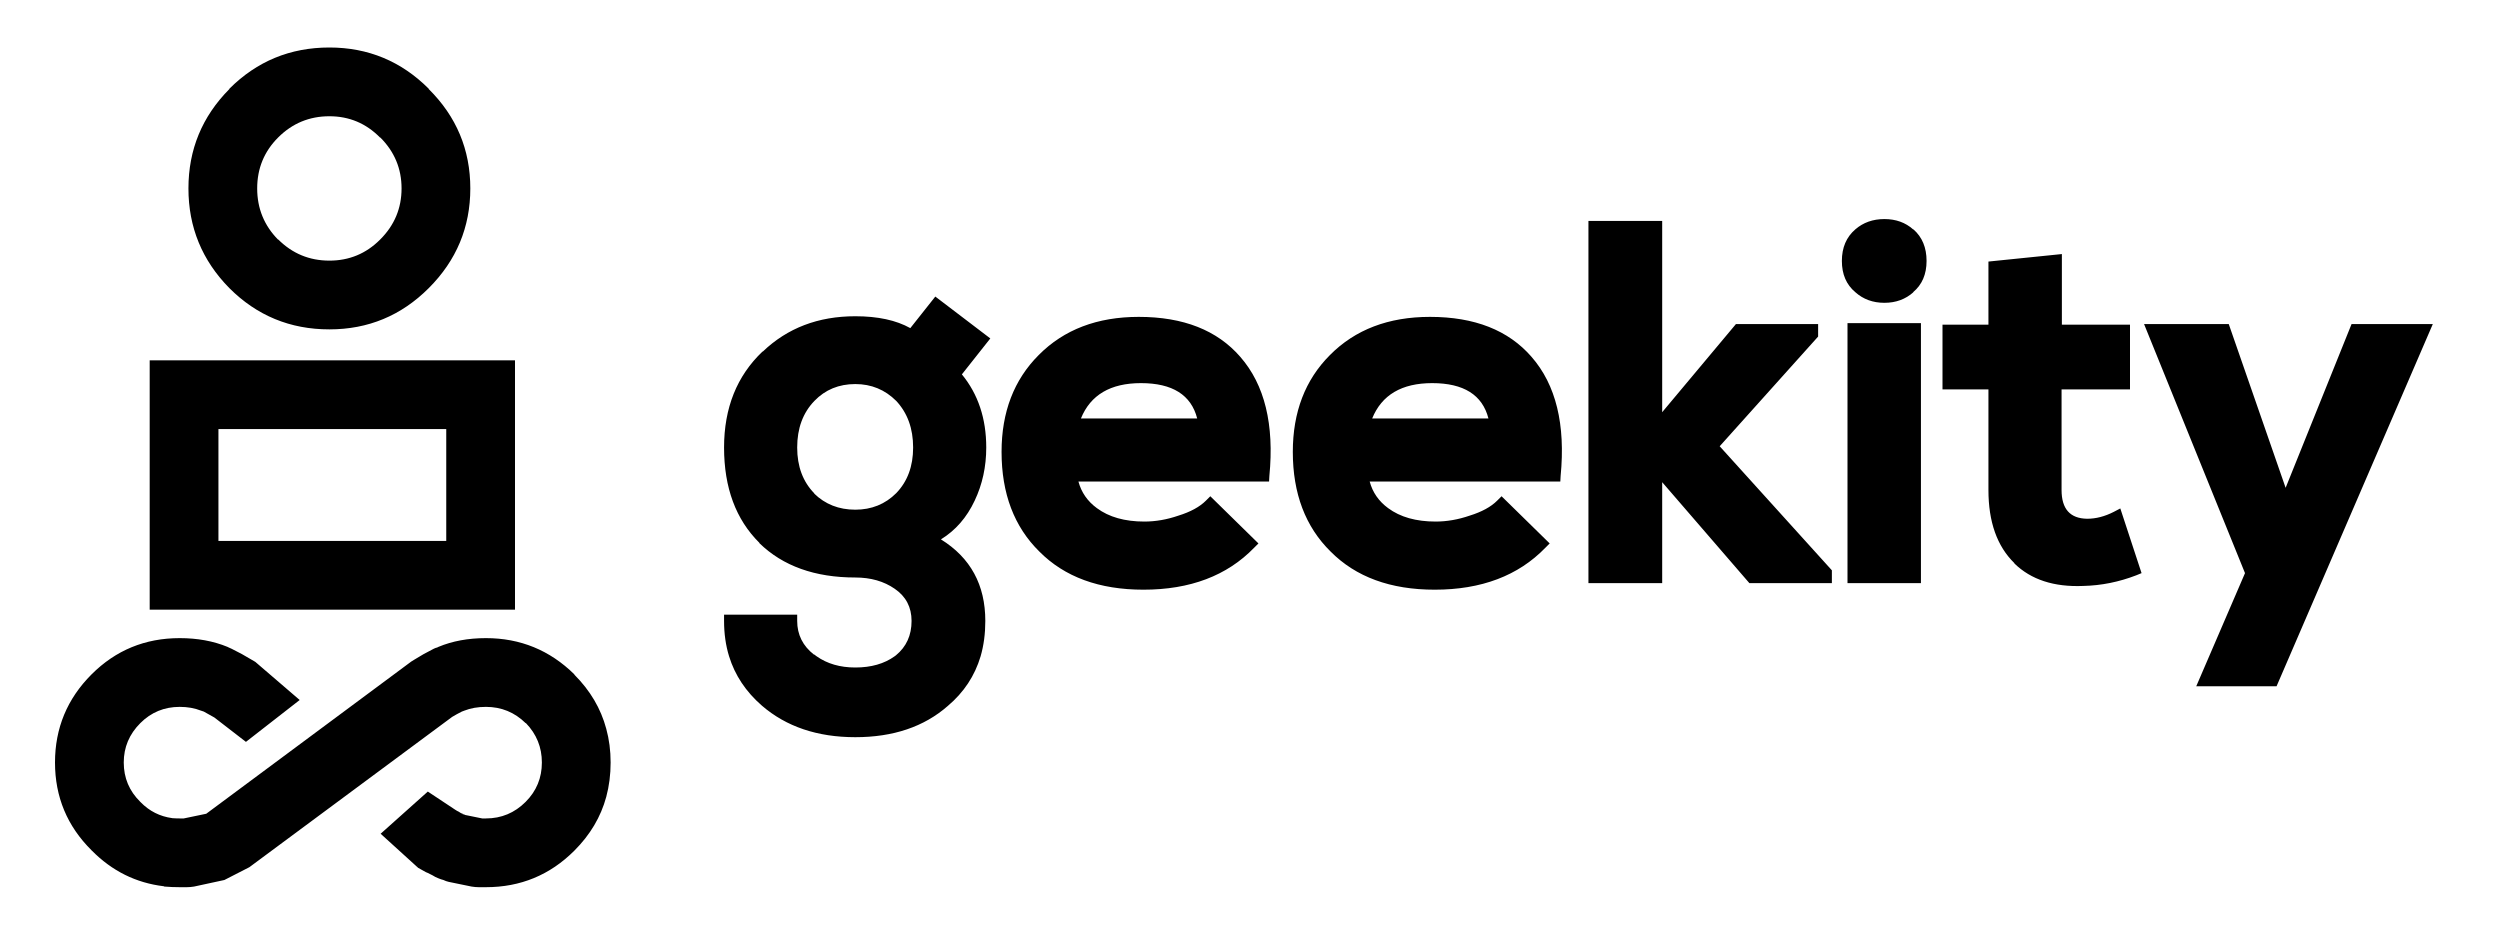 
<svg xmlns="http://www.w3.org/2000/svg" version="1.1" xmlns:xlink="http://www.w3.org/1999/xlink" preserveAspectRatio="none" x="0px" y="0px" width="400px" height="150px" viewBox="0 0 400 150">
<defs>
<g id="Layer0_0_FILL">
<path fill="#000000" stroke="none" d="
M 66.2 105.6
Q 66 105.7 65.8 105.85
L 33 130.2 29.4 130.95
Q 29.05 130.95 28.75 130.95 28.1 130.95 27.45 130.9
L 27.55 130.9
Q 24.6 130.5 22.5 128.35
L 22.45 128.3
Q 19.8 125.7 19.8 122 19.8 118.35 22.45 115.7 25.05 113.1 28.75 113.1 30.65 113.1 32.15 113.7 32.4 113.8 32.6 113.85 33.45 114.3 34.3 114.8
L 39.35 118.7 47.95 112 40.85 105.9
Q 40.55 105.7 40.25 105.55 38.7 104.6 37.05 103.8 36.8 103.7 36.6 103.6 36.45 103.55 36.4 103.5 33 102.1 28.75 102.1 20.45 102.1 14.65 107.9 8.8 113.75 8.8 122 8.8 130.25 14.65 136.05 14.65 136.1 14.7 136.1 19.55 141 26.2 141.8 26.25 141.8 26.3 141.85 27.5 141.95 28.75 141.95 29.35 141.95 29.9 141.95 30.45 141.95 31.05 141.85
L 35.9 140.8 39.9 138.75 72.35 114.7
Q 73.1 114.25 73.9 113.85 74.1 113.8 74.3 113.7 75.8 113.1 77.75 113.1 81.45 113.1 84.1 115.7
L 84.15 115.7
Q 86.7 118.35 86.7 122 86.7 125.7 84.1 128.3 81.45 130.95 77.75 130.95 77.45 130.95 77.15 130.95
L 74.45 130.4
Q 74.35 130.35 74.25 130.3 74.2 130.25 74.15 130.25 73.95 130.15 73.75 130.1 73.4 129.85 73.05 129.7
L 73 129.65
Q 72.95 129.6 72.9 129.6
L 68.45 126.65 60.9 133.4 66.9 138.85
Q 67.5 139.2 68.15 139.55 68.3 139.6 68.4 139.65 68.8 139.85 69.2 140.05 69.65 140.35 70.2 140.55 70.55 140.7 70.95 140.8 71.35 141 71.8 141.1
L 75.45 141.85
Q 76.05 141.95 76.6 141.95 77.15 141.95 77.75 141.95 86.05 141.95 91.9 136.1 95.7 132.3 97 127.5 97.7 124.9 97.7 122 97.7 119.15 97 116.6 95.7 111.75 91.9 107.95
L 91.9 107.9
Q 86 102.1 77.75 102.1 73.5 102.1 70.15 103.5 70.05 103.55 69.95 103.6 69.7 103.65 69.4 103.8 67.7 104.65 66.2 105.6
M 74.5 130.7
L 74.45 130.65 74.6 130.75 74.5 130.7
M 74.35 130.4
L 74.15 130.35
Q 74 130.25 73.9 130.2
L 74.35 130.4
M 66.7 138.5
L 66.8 138.55 66.85 138.6 66.7 138.5
M 68.6 14.25
L 68.6 14.2
Q 62 7.6 52.7 7.6 43.3 7.6 36.7 14.2
L 36.7 14.25
Q 30.15 20.85 30.15 30.15 30.15 39.45 36.7 46.1 43.3 52.7 52.7 52.7 62 52.7 68.6 46.1 75.25 39.45 75.25 30.15 75.25 20.85 68.6 14.25
M 60.8 22
L 60.85 22
Q 64.25 25.4 64.25 30.15 64.25 34.9 60.85 38.3
L 60.8 38.35
Q 57.45 41.7 52.7 41.7 47.9 41.7 44.5 38.3
L 44.5 38.35
Q 41.15 34.95 41.15 30.15 41.15 25.35 44.5 22 47.9 18.6 52.7 18.6 57.45 18.6 60.8 22
M 153.9 59.9
L 158.45 54.15 149.65 47.45 145.65 52.5
Q 142.25 50.6 136.85 50.6 127.95 50.6 122.05 56.25
L 122 56.25
Q 115.85 62.1 115.85 71.6 115.85 81.25 121.5 86.85
L 121.5 86.9
Q 127.15 92.4 136.85 92.4 140.55 92.4 143.15 94.2 145.85 96.05 145.85 99.35 145.85 102.8 143.35 104.85 143.25 104.95 143.15 105 140.65 106.8 136.85 106.8 133.2 106.8 130.65 105 130.45 104.85 130.25 104.7
L 130.25 104.75
Q 127.55 102.65 127.55 99.35
L 127.55 98.35 115.85 98.35 115.85 99.35
Q 115.85 102.4 116.65 105 118.05 109.55 121.9 112.9 127.75 117.95 136.85 117.95 145.95 117.95 151.65 112.95 155.5 109.7 156.9 105 157.65 102.4 157.65 99.35 157.65 90.7 150.55 86.3 154.05 84.15 155.95 80.1 157.8 76.2 157.8 71.6 157.8 64.65 153.9 59.9
M 143.4 64.15
Q 146.1 67.05 146.1 71.6 146.1 76.1 143.4 78.9 140.75 81.55 136.85 81.55 132.9 81.55 130.25 78.95
L 130.3 78.95
Q 127.55 76.15 127.55 71.6 127.55 67 130.3 64.15 132.9 61.45 136.85 61.45 140.7 61.45 143.4 64.15
M 82.4 97.55
L 82.4 57.65 23.95 57.65 23.95 97.55 82.4 97.55
M 34.95 86.55
L 34.95 68.65 71.4 68.65 71.4 86.55 34.95 86.55
M 182.2 50.7
Q 172.25 50.7 166.2 56.8 160.25 62.75 160.25 72.3 160.25 82.3 166.3 88.25 172.35 94.35 182.95 94.35 194.15 94.35 200.65 87.65
L 201.35 86.95 193.65 79.4 192.95 80.1
Q 191.45 81.6 188.55 82.5 185.8 83.45 183.1 83.45 178.4 83.45 175.5 81.3 173.25 79.65 172.55 77.05
L 203.05 77.05 203.1 76.15
Q 204.3 63.8 198.45 57.1 192.9 50.7 182.2 50.7
M 182.55 61.3
Q 190.1 61.3 191.55 66.95
L 172.95 66.95
Q 175.25 61.3 182.55 61.3
M 295.6 93.3
L 307.35 93.3 307.35 51.7 295.6 51.7 295.6 93.3
M 249.7 76.15
Q 250.9 63.8 245.05 57.1 239.5 50.7 228.8 50.7 218.85 50.7 212.8 56.8 206.85 62.75 206.85 72.3 206.85 82.3 212.9 88.25 218.95 94.35 229.55 94.35 240.75 94.35 247.25 87.65
L 247.95 86.95 240.25 79.4 239.55 80.1
Q 238.05 81.6 235.15 82.5 232.4 83.45 229.7 83.45 225 83.45 222.1 81.3 219.85 79.65 219.15 77.05
L 249.65 77.05 249.7 76.15
M 229.15 61.3
Q 236.7 61.3 238.15 66.95
L 219.55 66.95
Q 221.85 61.3 229.15 61.3
M 265.95 35.35
L 254.15 35.35 254.15 93.3 265.95 93.3 265.95 77.15 279.9 93.3 293.1 93.3 293.1 91.25 275.15 71.4 290.9 53.85 290.9 51.85 277.75 51.85 265.95 65.95 265.95 35.35
M 301.5 35.05
Q 298.75 35.05 296.85 36.7 294.7 38.55 294.7 41.75 294.7 44.95 296.85 46.75 298.75 48.45 301.5 48.45 304.25 48.45 306.15 46.75
L 306.1 46.75
Q 308.25 44.95 308.25 41.75 308.25 38.55 306.15 36.7
L 306.1 36.7
Q 304.25 35.05 301.5 35.05
M 343.05 51.85
L 359.2 91.7 351.4 109.8 364.25 109.8 389.25 51.85 376.25 51.85 365.7 78.05 356.6 51.85 343.05 51.85
M 340.8 51.95
L 329.9 51.95 329.9 40.65 318.15 41.85 318.15 51.95 310.8 51.95 310.8 62.3 318.15 62.3 318.15 78.4
Q 318.15 86.05 322.3 90.1
L 322.3 90.15
Q 326.3 94.05 333.35 93.75 337.65 93.65 341.8 92.05
L 342.65 91.7 339.25 81.35 338.2 81.9
Q 336.05 83 333.95 83 329.85 82.95 329.85 78.4
L 329.85 62.3 340.8 62.3 340.8 51.95 Z"/>
</g>
</defs>

<g transform="matrix( 1, 0, 0, 1, 0,0) ">
<use xlink:href="#Layer0_0_FILL"/>
</g>
</svg>
